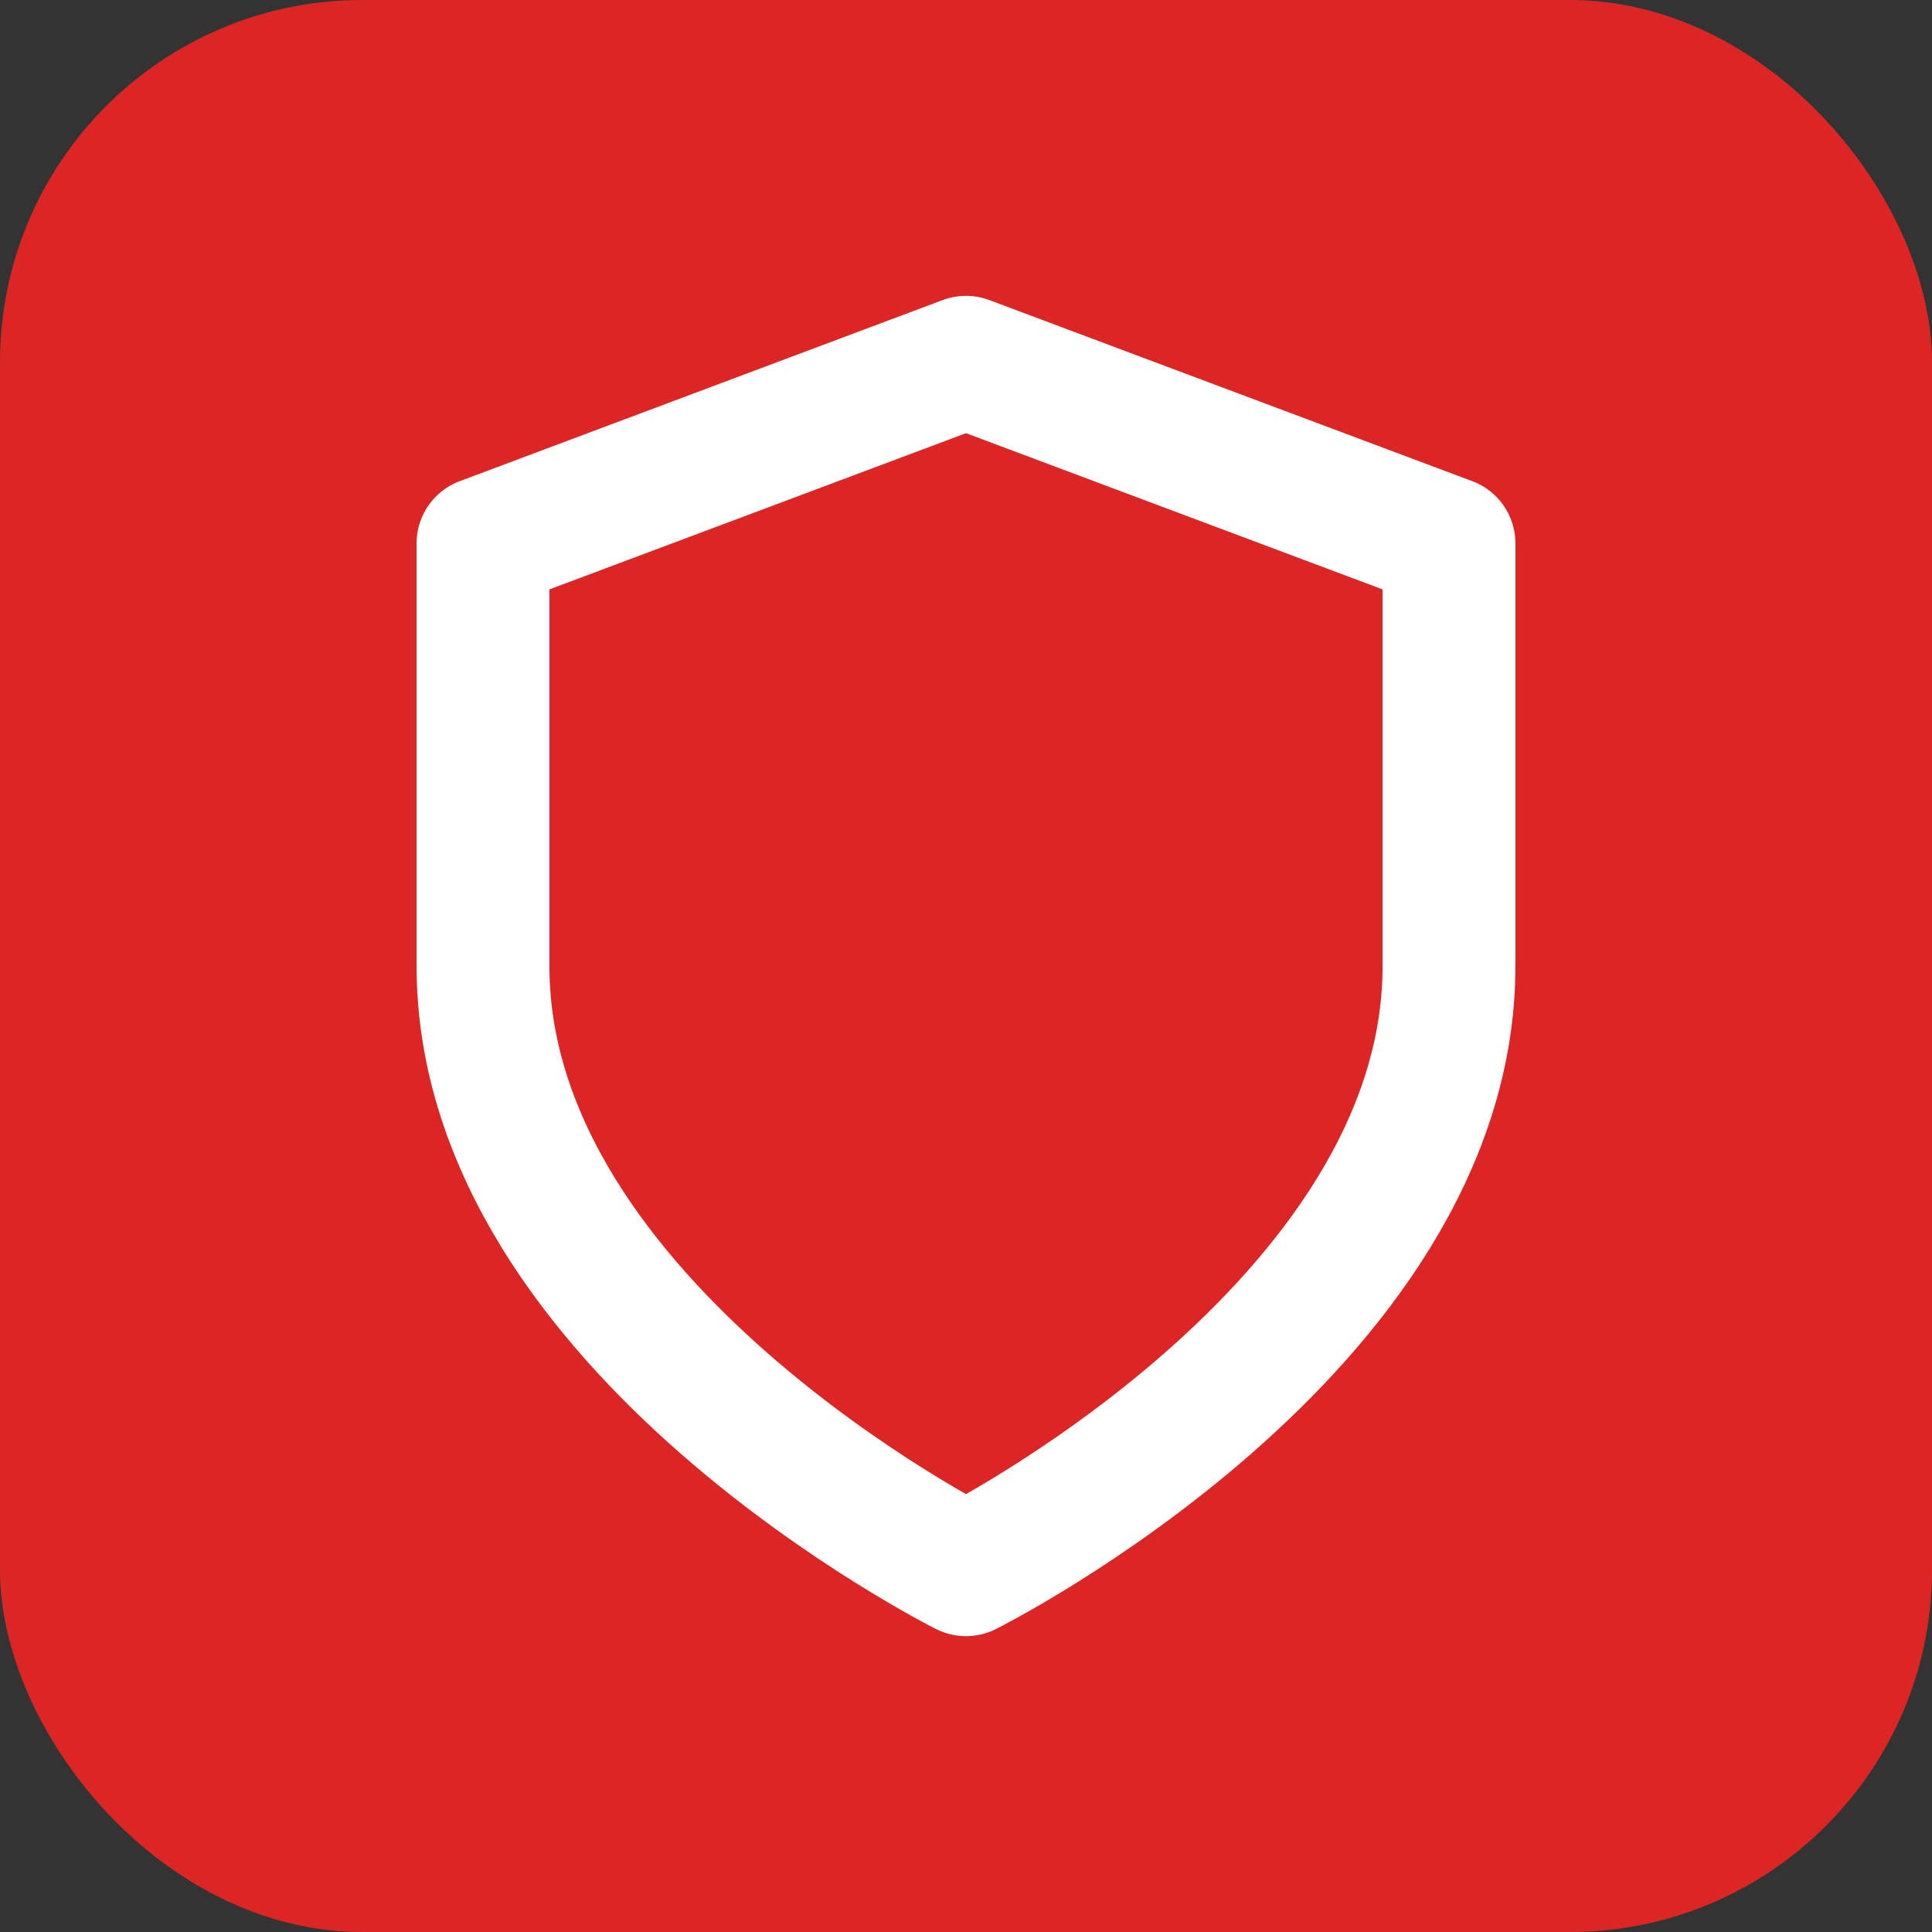 <?xml version="1.0" encoding="UTF-8"?>
<svg xmlns="http://www.w3.org/2000/svg" width="32" height="32" viewBox="0 0 32 32">
  <rect x="0" y="0" width="32" height="32" fill="#333333" stroke="none"/>
  <!-- Red background to match app accent -->
  <rect width="32" height="32" rx="6" fill="#dc2626"/>
  <!-- Centered Lucide Shield (24x24) -->
  <g transform="translate(4,4)">
    <path d="M12 22s8-4 8-10V5l-8-3-8 3v7c0 6 8 10 8 10z" fill="none" stroke="#ffffff" stroke-width="2.2" stroke-linecap="round" stroke-linejoin="round"/>
  </g>
</svg>
